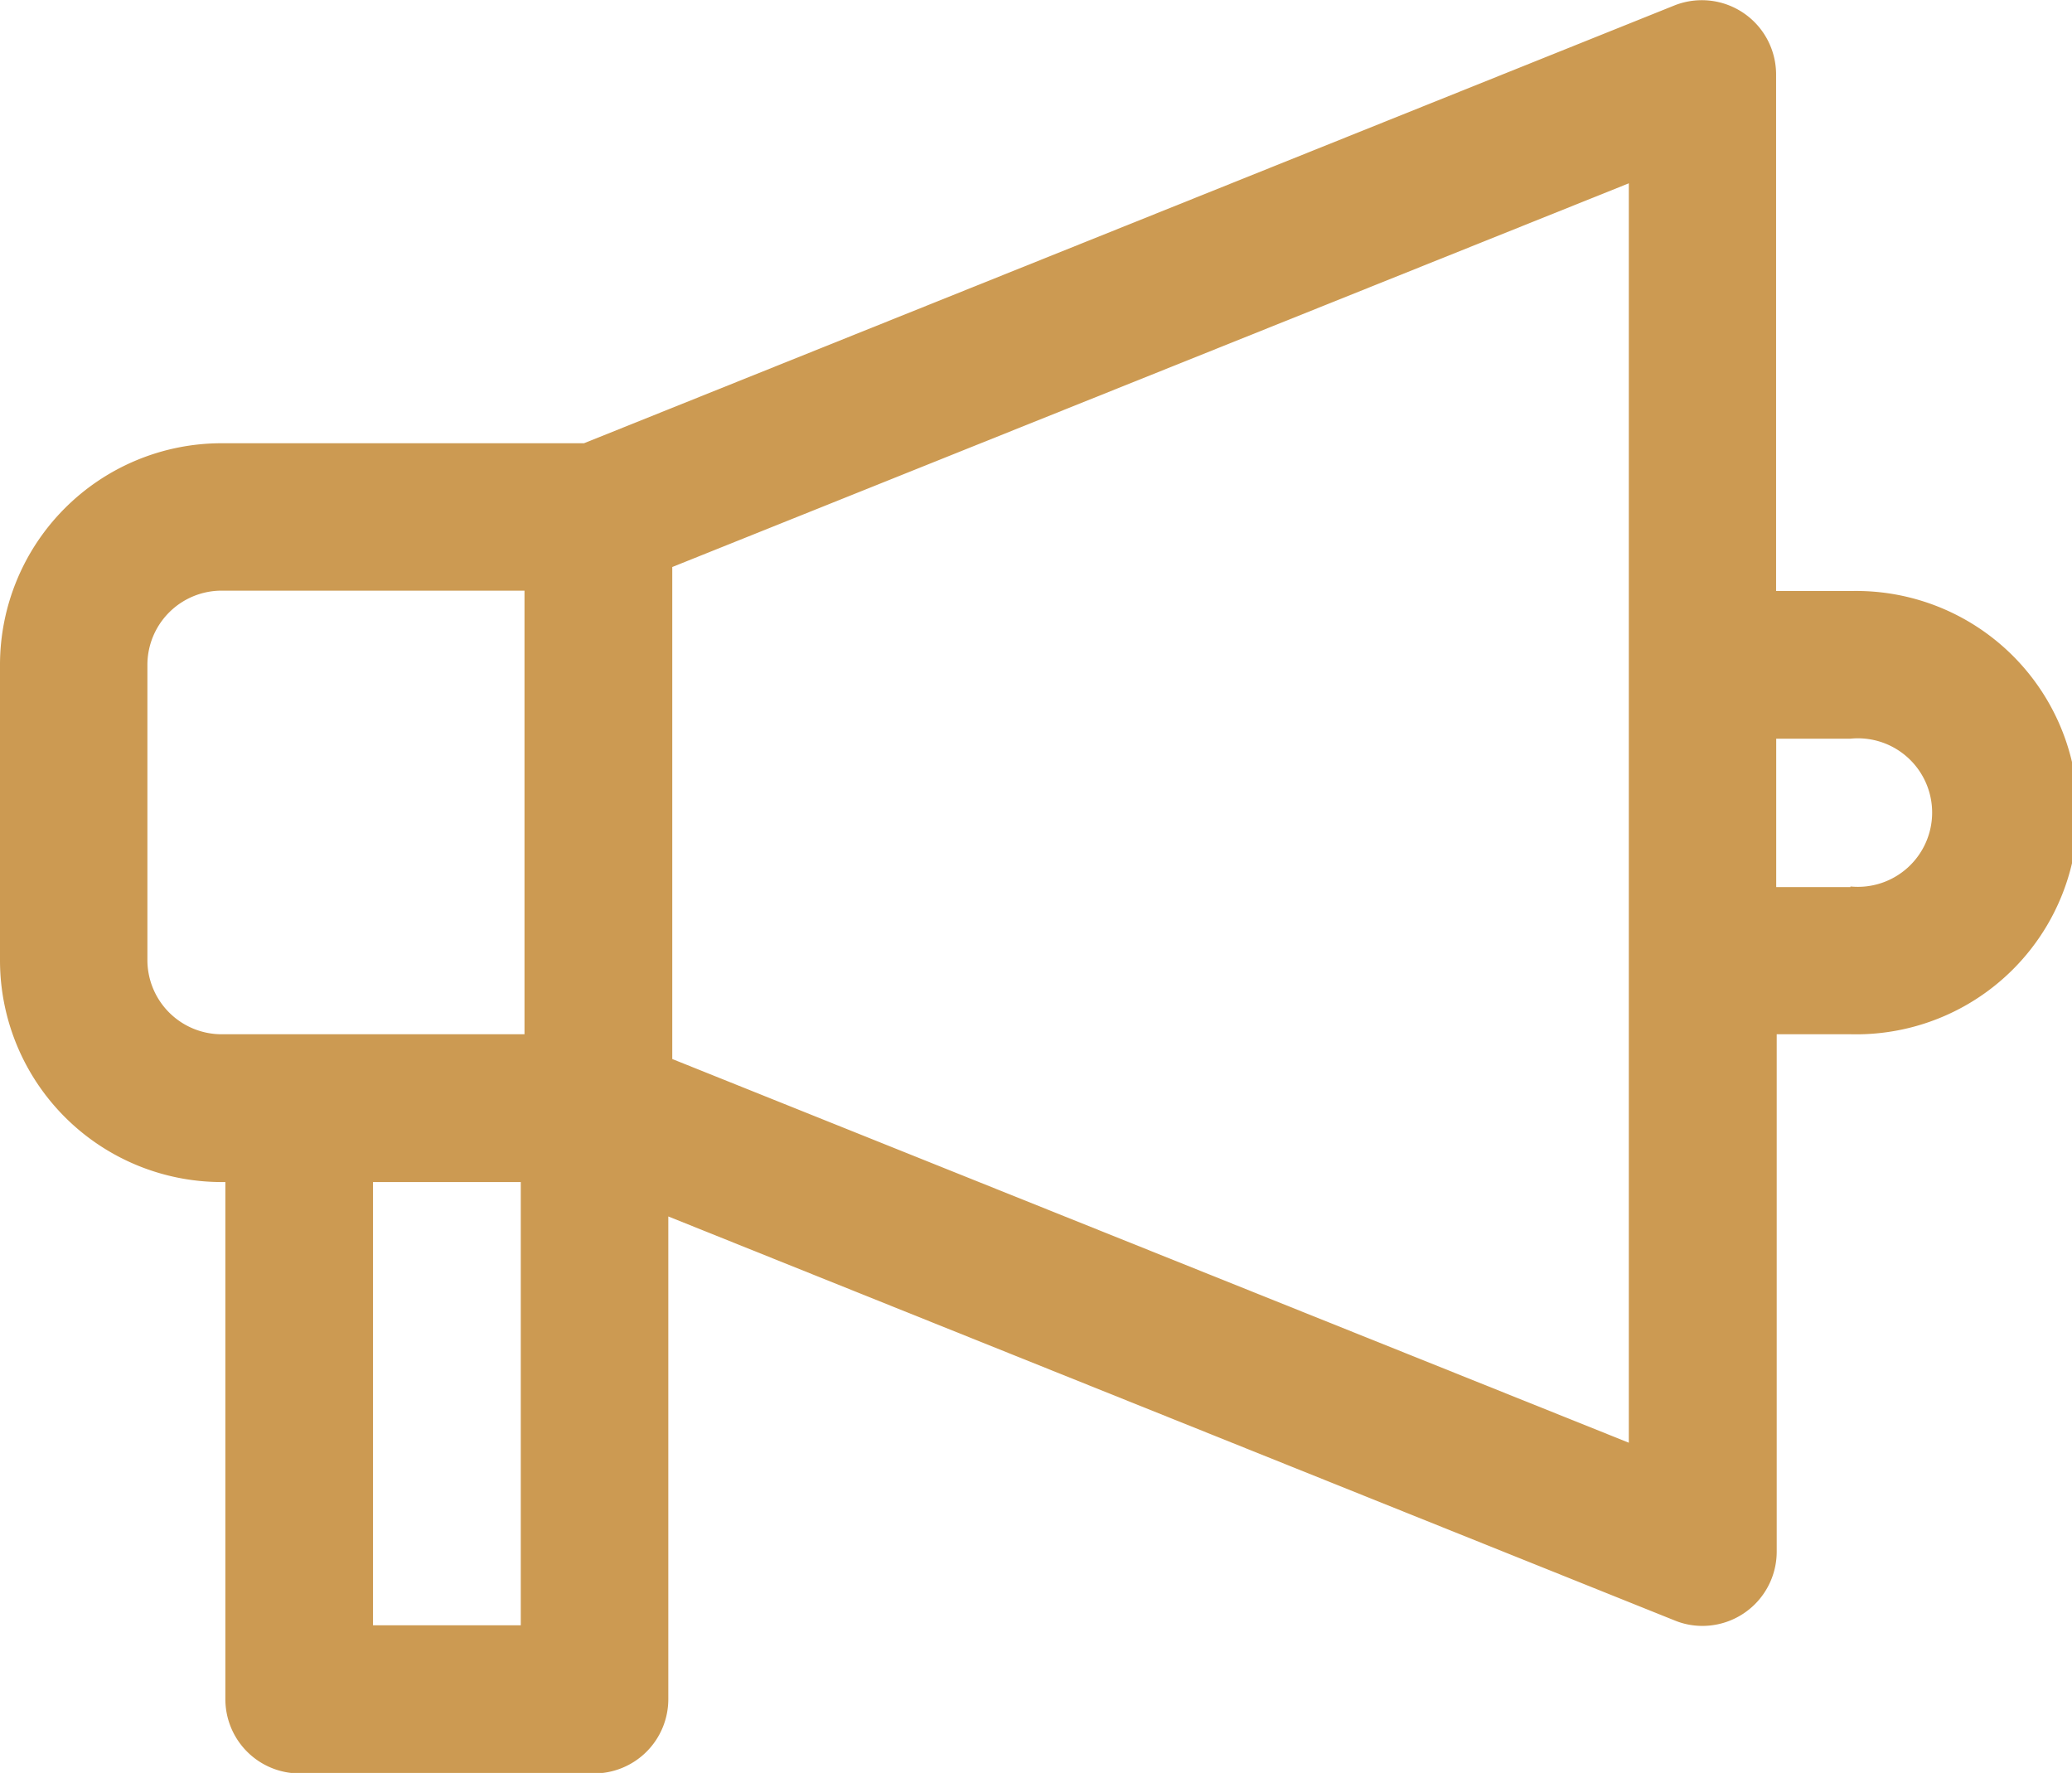 <svg xmlns="http://www.w3.org/2000/svg" width="16.742" height="14.324" viewBox="0 0 16.742 14.324">
  <g id="speaker" transform="translate(0 -34.562)">
    <g id="Group_4103" data-name="Group 4103" transform="translate(0 34.562)">
      <path id="Path_2234" data-name="Path 2234" d="M14.951,39.337h-.6V35.159a.6.6,0,0,0-.819-.554L4.719,38.143H1.791A1.791,1.791,0,0,0,0,39.934v2.387a1.791,1.791,0,0,0,1.791,1.791h.03V48.29a.6.6,0,0,0,.6.6H4.8a.6.6,0,0,0,.6-.6v-3.9l8.134,3.265a.586.586,0,0,0,.222.043.6.6,0,0,0,.6-.6V42.918h.6a1.791,1.791,0,1,0,0-3.581ZM4.208,47.693H3.014V44.112H4.208v3.581Zm.03-4.775H1.791a.6.6,0,0,1-.6-.6V39.934a.6.6,0,0,1,.6-.6H4.238Zm8.923,3.3-7.729-3.1V39.143l7.729-3.1Zm1.791-4.489h-.6V40.53h.6a.6.6,0,1,1,0,1.194Z" transform="translate(0 -34.562)" fill="#cc9a52"/>
    </g>
  </g>
</svg>
